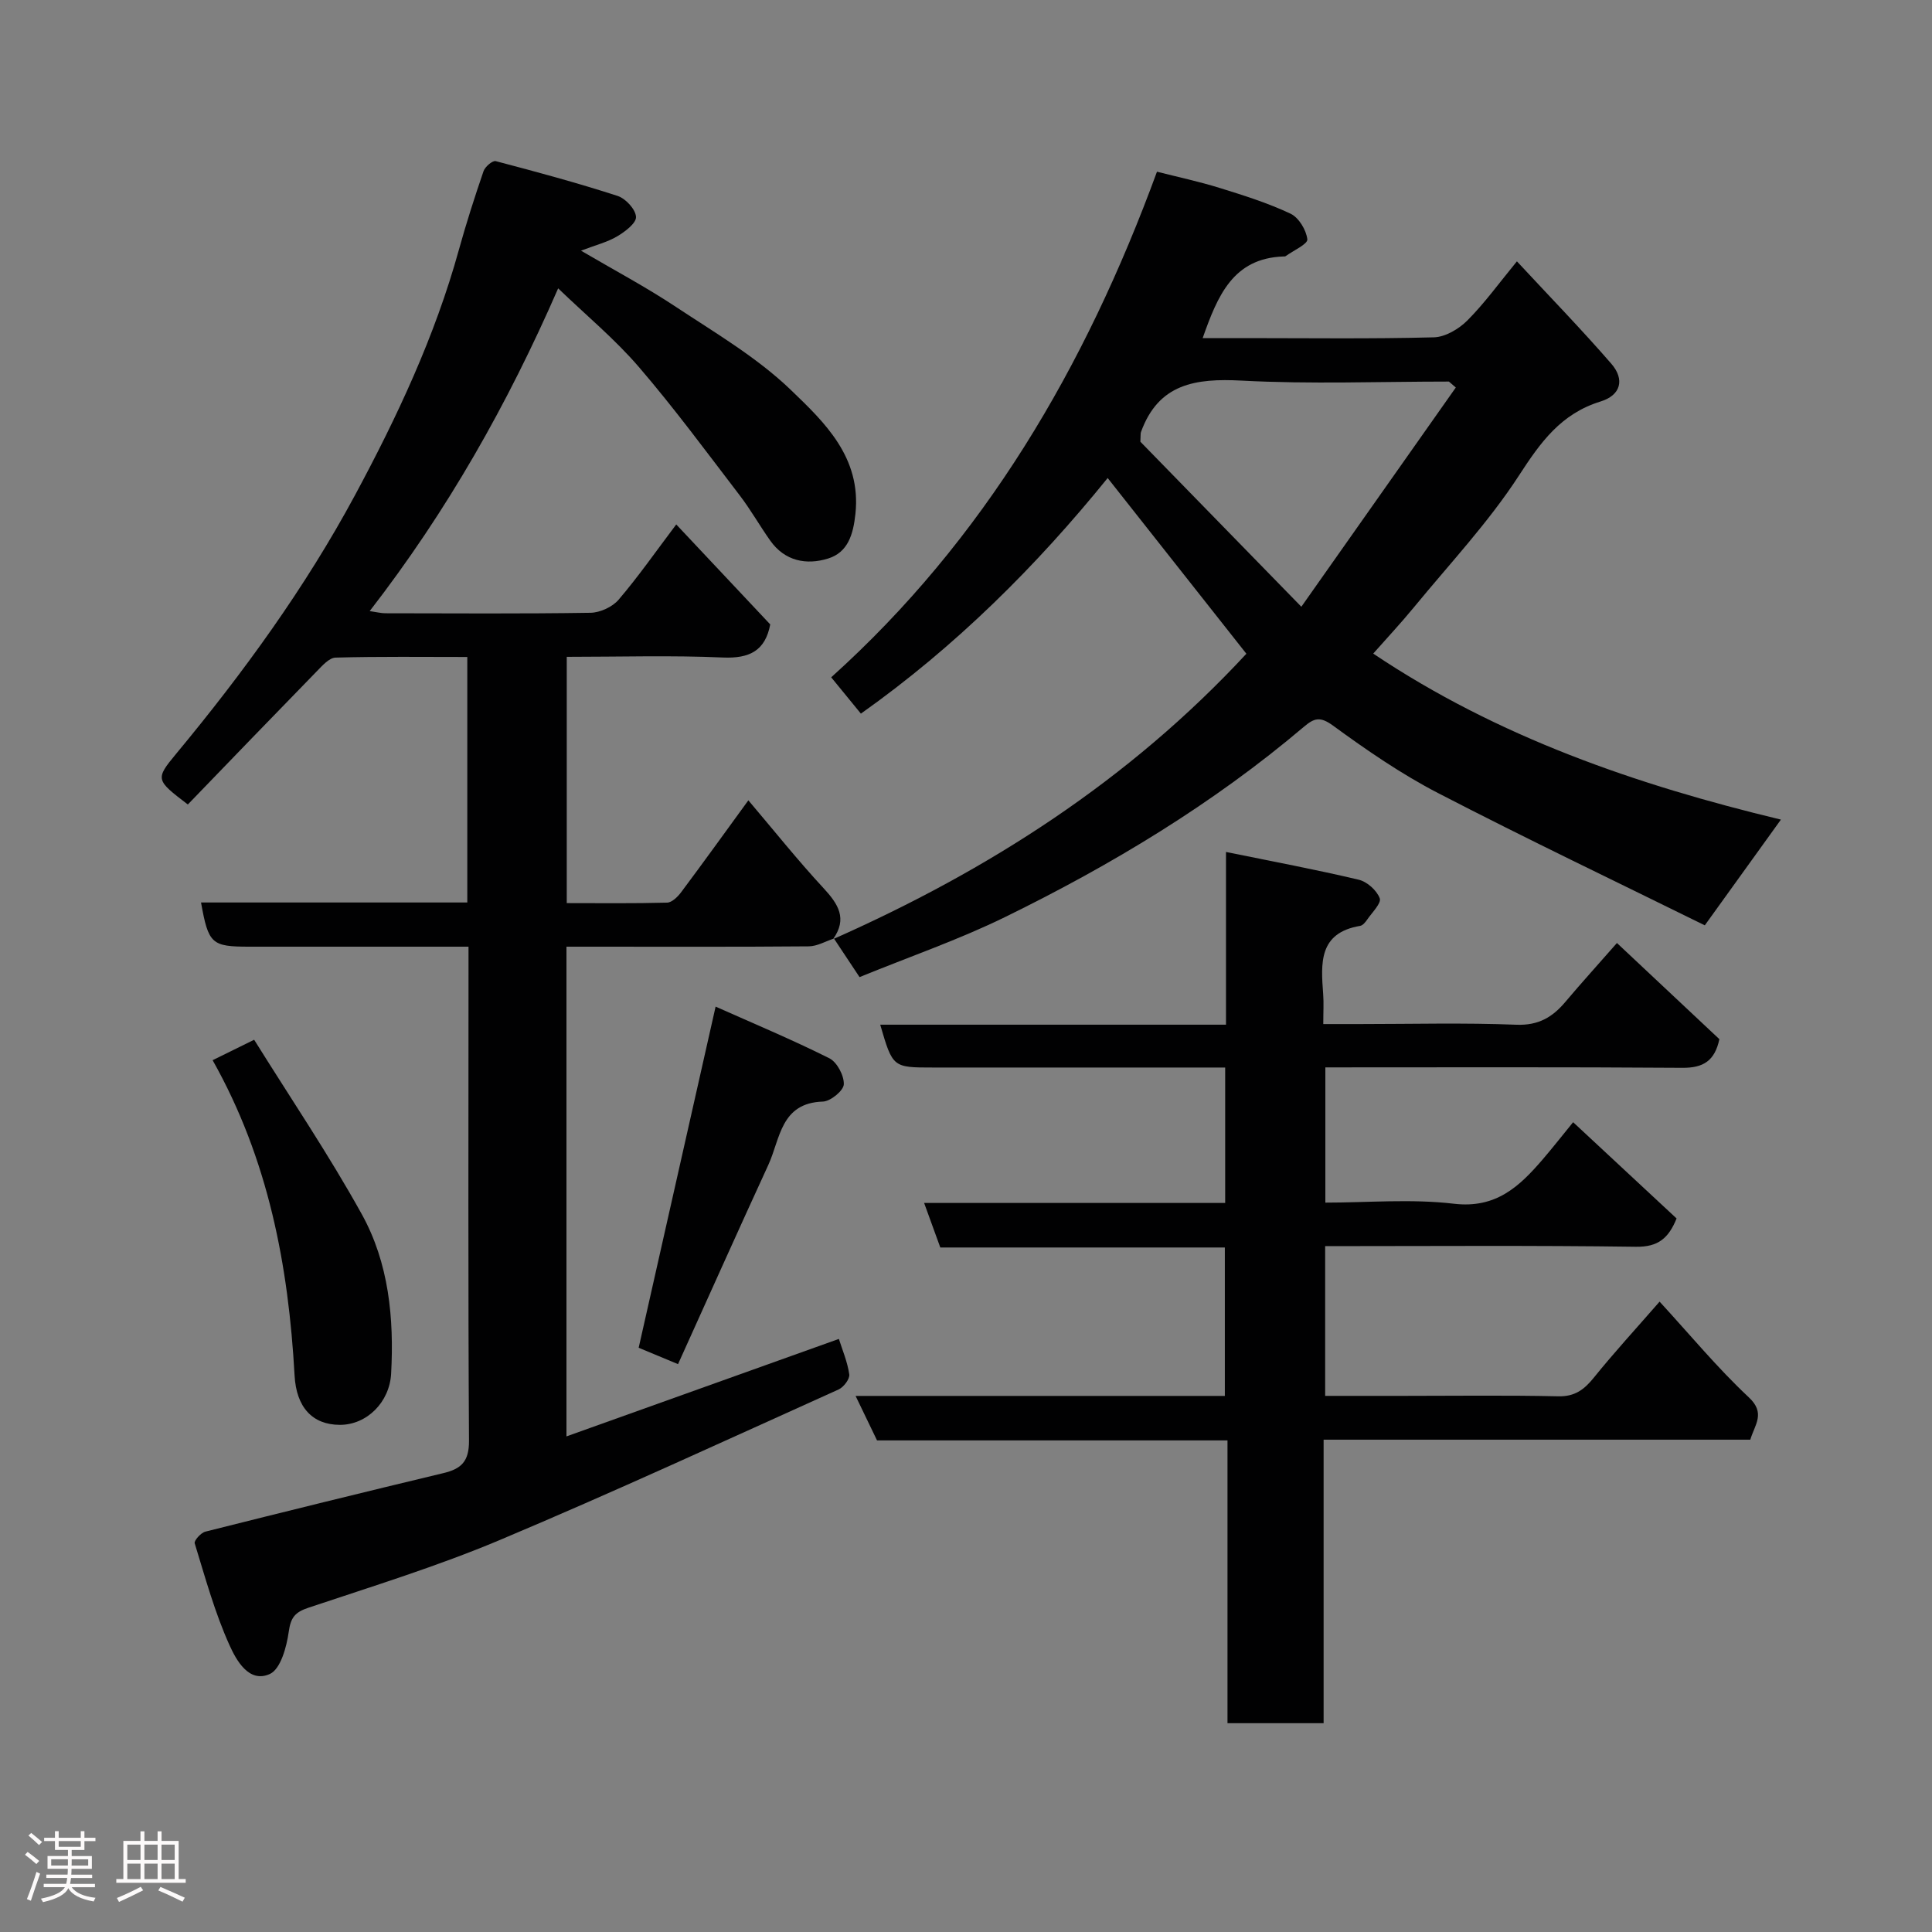 <svg enable-background="new 0 0 400 400" viewBox="0 0 400 400" xmlns="http://www.w3.org/2000/svg"><rect x="0" y="0" width="400" height="400" fill="#808080" stroke="none"/><path d="m5.17 384 .55-.58c.85.61 1.65 1.24 2.4 1.87l-.59.64c-.83-.73-1.62-1.38-2.36-1.93m1.22 9.53-.82-.34c.71-1.76 1.37-3.64 1.98-5.63.24.13.5.25.76.36-.6 1.67-1.24 3.54-1.92 5.61m-.5-13.5.57-.54c.56.44 1.31 1.06 2.26 1.87l-.64.64c-.68-.66-1.41-1.32-2.19-1.97m3.25.46h2.24v-1.36h.77v1.36h4.57v-1.36h.76v1.36h2.28v.69h-2.28v1.84h-2.64v1.26h4.18v2.64h-4.21c0 .45-.02.86-.05 1.21h4.32v.69h-4.38c-.04.34-.1.75-.19 1.22h5.15v.69h-4.82c.87 1.19 2.51 1.92 4.93 2.19-.17.31-.3.57-.37.76-2.77-.49-4.52-1.41-5.26-2.76-.56 1.26-2.3 2.23-5.24 2.9-.12-.24-.26-.48-.43-.72 2.73-.55 4.38-1.34 4.96-2.38h-4.38v-.69h4.65c.1-.38.17-.79.21-1.22h-4.32v-.69h4.4c.03-.34.05-.75.05-1.21h-4.2v-2.64h4.23v-1.26h-2.69v-1.84h-2.24zm1.46 4.46v1.29h3.45c.01-.4.02-.57.01-.53v-.32-.45h-3.46zm1.55-2.59h4.57v-1.19h-4.57zm6.11 2.59h-3.42v.77c-.02.19-.01.37-.02.53h3.44z" fill="#fcfafa"/><path d="m32.63 379.16h.82v1.98h3.54v7.89h1.46v.78h-14.37v-.78h1.46v-7.89h3.54v-1.98h.82v1.98h2.73zm-3.49 11.48.5.73c-1.61.82-3.28 1.63-5 2.41-.13-.27-.28-.55-.44-.82 1.75-.72 3.4-1.49 4.94-2.32m-2.78-5.55h2.73v-3.18h-2.73zm0 3.95h2.73v-3.2h-2.73zm3.54-3.95h2.73v-3.18h-2.73zm0 3.95h2.73v-3.2h-2.73zm7.89 4.68c-1.84-.92-3.51-1.7-5.02-2.32l.45-.73c1.89.8 3.57 1.55 5.04 2.23zm-1.62-11.81h-2.73v3.18h2.73zm-2.73 7.13h2.73v-3.2h-2.73z" fill="#fcfafa"/><g fill="#010102"><path d="m172.65 194.32c-1.73.56-3.45 1.59-5.19 1.61-15 .13-30 .07-45 .07-1.64 0-3.27 0-5.18 0v101.39c18.78-6.72 37.28-13.34 56.4-20.18.71 2.25 1.78 4.74 2.15 7.34.14.94-1.16 2.65-2.2 3.12-23.34 10.52-46.59 21.26-70.19 31.19-12.88 5.42-26.31 9.56-39.58 14-2.79.93-3.67 2.03-4.08 4.98-.44 3.14-1.68 7.73-3.91 8.74-4.34 1.97-6.96-2.9-8.32-5.89-3.07-6.77-5.05-14.04-7.24-21.17-.17-.55 1.28-2.18 2.21-2.41 16.41-4.13 32.84-8.18 49.29-12.12 3.69-.88 5.31-2.41 5.29-6.67-.2-32.5-.1-65-.1-97.5 0-1.46 0-2.92 0-4.82-12.45 0-24.4 0-36.36 0-3 0-6 0-9 0-7.85 0-8.48-.56-10.02-9.15h55.13c0-16.94 0-33.54 0-50.83-9.1 0-18.19-.12-27.28.13-1.31.04-2.73 1.65-3.84 2.79-8.98 9.21-17.91 18.47-26.74 27.62-6.63-5.06-6.81-5.21-2.41-10.51 13.91-16.77 26.72-34.4 37.02-53.53 8.7-16.16 16.56-32.91 21.5-50.78 1.52-5.49 3.26-10.91 5.11-16.3.31-.92 1.88-2.25 2.52-2.08 8.46 2.22 16.92 4.51 25.23 7.2 1.67.54 3.73 2.77 3.82 4.34.08 1.29-2.28 3.08-3.91 4.04-2.03 1.2-4.42 1.79-7.48 2.96 6.94 4.07 13.49 7.55 19.64 11.63 8.16 5.4 16.79 10.46 23.77 17.17 7.02 6.74 14.64 13.98 13.41 25.66-.46 4.34-1.57 8.01-5.67 9.28-4.46 1.39-8.95.55-11.96-3.7-2.17-3.06-4.03-6.36-6.3-9.34-6.86-8.96-13.57-18.08-20.92-26.63-4.98-5.79-10.95-10.73-16.7-16.27-10.47 24.01-22.96 46.09-39.02 66.82 1.44.21 2.33.44 3.22.45 14.17.02 28.33.12 42.49-.1 1.99-.03 4.55-1.21 5.83-2.71 4.11-4.82 7.75-10.04 11.93-15.58 6.58 7 13 13.83 19.46 20.7-1.03 5.41-4.23 7.09-9.81 6.85-10.63-.47-21.3-.14-32.32-.14v50.99c6.91 0 13.85.09 20.78-.1.99-.03 2.17-1.18 2.87-2.11 4.66-6.23 9.2-12.55 13.95-19.07 5.34 6.29 10.24 12.44 15.57 18.19 3.05 3.29 4.96 6.3 2 10.5z"/><path d="m172.55 194.41c32.13-14.24 61.22-32.86 85.5-59.06-9.45-11.97-18.89-23.93-28.72-36.38-14.73 18.19-31.48 34.89-51.09 48.78-1.86-2.27-3.83-4.68-6.15-7.52 31.64-28.47 52.58-64.12 67.45-104.68 4.33 1.1 8.73 2.04 13.01 3.37 4.96 1.54 9.96 3.11 14.64 5.32 1.71.81 3.26 3.38 3.48 5.31.11.98-2.89 2.32-4.49 3.48-.12.09-.32.06-.49.07-10.39.38-13.59 8.1-16.69 16.9h8.88c12.99 0 25.99.18 38.98-.16 2.38-.06 5.19-1.73 6.95-3.5 3.55-3.56 6.52-7.69 10.25-12.23 6.83 7.35 13.39 14.1 19.54 21.19 2.83 3.26 1.98 6.53-2.21 7.82-8.21 2.53-12.43 8.43-16.9 15.32-6.3 9.71-14.36 18.29-21.75 27.29-2.72 3.31-5.65 6.44-8.43 9.59 25.83 17.32 54.61 27.21 84.41 34.37-5.14 7.15-9.99 13.88-15.76 21.89-17.9-8.83-36.69-17.79-55.18-27.36-7.64-3.95-14.82-8.9-21.78-13.98-2.67-1.95-3.89-1.59-6.04.23-18.81 15.95-39.78 28.58-61.84 39.38-9.62 4.71-19.81 8.22-30.16 12.45-1.8-2.73-3.55-5.37-5.31-8 0 .02-.1.11-.1.11zm128.86-114.18c-.48-.41-.96-.82-1.43-1.23-14.31 0-28.66.56-42.93-.2-9.52-.5-17.2.61-20.83 10.67-.1.29-.05.63-.12 1.98 10.5 10.76 21.48 22.02 33.33 34.17 11.21-15.93 21.6-30.66 31.98-45.39z"/><path d="m334.77 195.24c7.46 7 14.32 13.44 21.21 19.91-.96 4.47-3.3 5.97-7.69 5.93-24.49-.18-48.99-.09-73.89-.09v28c8.78 0 17.8-.81 26.61.23 8.71 1.03 13.56-3.56 18.38-9.17 2.03-2.36 3.95-4.82 6.31-7.71 7.33 6.82 14.32 13.32 21.42 19.93-1.66 4.07-3.79 5.93-8.43 5.86-21.31-.3-42.64-.13-64.33-.13v31h16.26c10.67 0 21.33-.15 31.99.09 3.45.08 5.38-1.39 7.39-3.88 4.22-5.23 8.78-10.19 13.6-15.72 6.35 6.91 12.01 13.77 18.46 19.8 3.54 3.3 1.26 5.63.32 8.78-29.22 0-58.51 0-88.34 0v58.7c-6.81 0-13.08 0-19.9 0 0-19.41 0-38.8 0-58.55-24.48 0-48.41 0-72.56 0-1.49-3.09-2.87-5.96-4.44-9.21h76.45c0-10.23 0-20.28 0-30.73-19.5 0-39.09 0-58.91 0-1.13-3.1-2.15-5.94-3.35-9.22h62.33c0-9.43 0-18.48 0-28.04-6.25 0-12.37 0-18.49 0-14 0-28 0-41.99 0-8.35 0-8.35 0-10.94-8.87h71.59c0-11.82 0-23.37 0-35.76 9.71 1.98 18.65 3.65 27.49 5.75 1.73.41 3.73 2.21 4.34 3.84.38 1.01-1.59 2.94-2.59 4.4-.36.53-.91 1.21-1.46 1.31-8.65 1.45-8.13 7.77-7.66 14.14.14 1.81.02 3.64.02 6.19h7.48c10.83 0 21.68-.29 32.49.14 4.58.18 7.49-1.56 10.18-4.76 3.32-3.94 6.76-7.72 10.65-12.16z"/><path d="m44.02 219.5c2.63-1.29 4.95-2.43 8.6-4.23 7.52 12.07 15.46 23.79 22.29 36.13 5.59 10.1 6.69 21.5 6.07 32.98-.32 5.96-5.06 10.64-10.63 10.62-5.68-.02-9-3.65-9.36-10.21-1.26-22.74-5.4-44.74-16.97-65.29z"/><path d="m140.38 282.43c-3.79-1.58-6.33-2.63-8.15-3.39 5.27-23.38 10.48-46.48 15.93-70.63 7.72 3.44 15.76 6.8 23.54 10.69 1.6.8 3.08 3.6 3 5.41-.06 1.3-2.75 3.51-4.33 3.56-8.78.27-8.82 7.74-11.3 13.12-6.27 13.63-12.39 27.31-18.69 41.24z"/></g></svg>